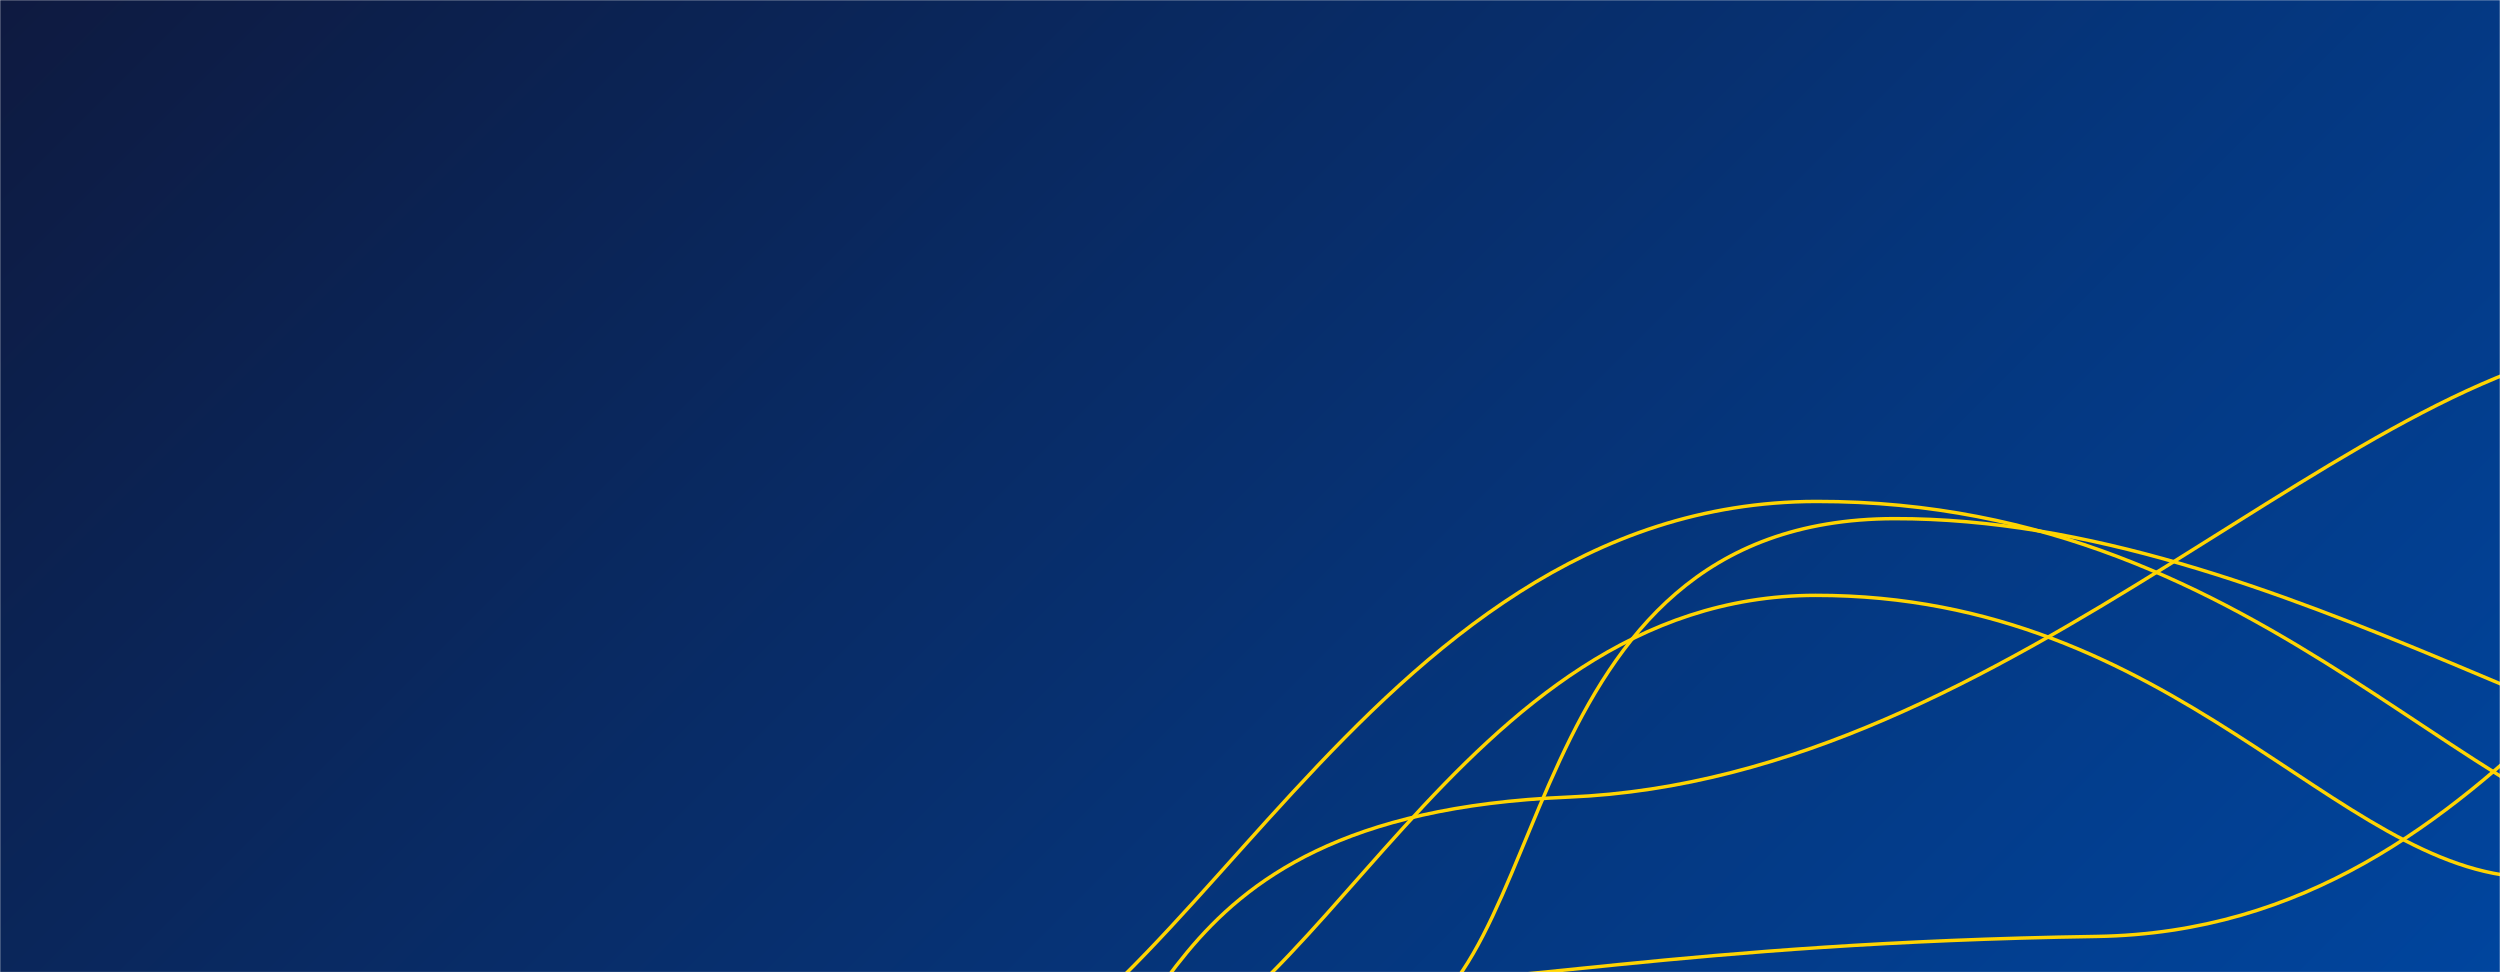 <svg xmlns="http://www.w3.org/2000/svg" version="1.1" xmlns:xlink="http://www.w3.org/1999/xlink" xmlns:svgjs="http://svgjs.com/svgjs" width="1440" height="560" preserveAspectRatio="none" viewBox="0 0 1440 560"><g mask="url(&quot;#SvgjsMask1005&quot;)" fill="none"><rect width="1440" height="560" x="0" y="0" fill="url(#SvgjsLinearGradient1006)"></rect><path d="M523.23 635.67C679.39 620.39 782.45 289.14 1046.32 288.83 1310.18 288.52 1428.79 492.3 1569.4 496.03" stroke="rgba(255, 212, 1, 1)" stroke-width="2"></path><path d="M591.08 634.14C680.37 628.31 644.99 469.8 903.28 459.14 1161.58 448.48 1358.37 201.25 1527.69 195.94" stroke="rgba(255, 212, 1, 1)" stroke-width="2"></path><path d="M796.72 595.32C898.38 571.19 868.02 299.08 1091.21 298.74 1314.4 298.4 1527.08 465.11 1680.19 466.74" stroke="rgba(255, 212, 1, 1)" stroke-width="2"></path><path d="M750.27 569.13C864.84 569.11 967.09 543.14 1207.6 539.39 1448.11 535.64 1532.67 280.3 1664.93 270.59" stroke="rgba(255, 212, 1, 1)" stroke-width="2"></path><path d="M634.59 619.36C757.81 606.91 838.18 343.2 1045.69 342.93 1253.21 342.66 1346.33 502.42 1456.8 505.33" stroke="rgba(255, 212, 1, 1)" stroke-width="2"></path></g><defs><mask id="SvgjsMask1005"><rect width="1440" height="560" fill="#ffffff"></rect></mask><linearGradient x1="15.28%" y1="-39.29%" x2="84.72%" y2="139.29%" gradientUnits="userSpaceOnUse" id="SvgjsLinearGradient1006"><stop stop-color="#0e1a40" offset="0"></stop><stop stop-color="#00459e" offset="1"></stop></linearGradient></defs></svg>